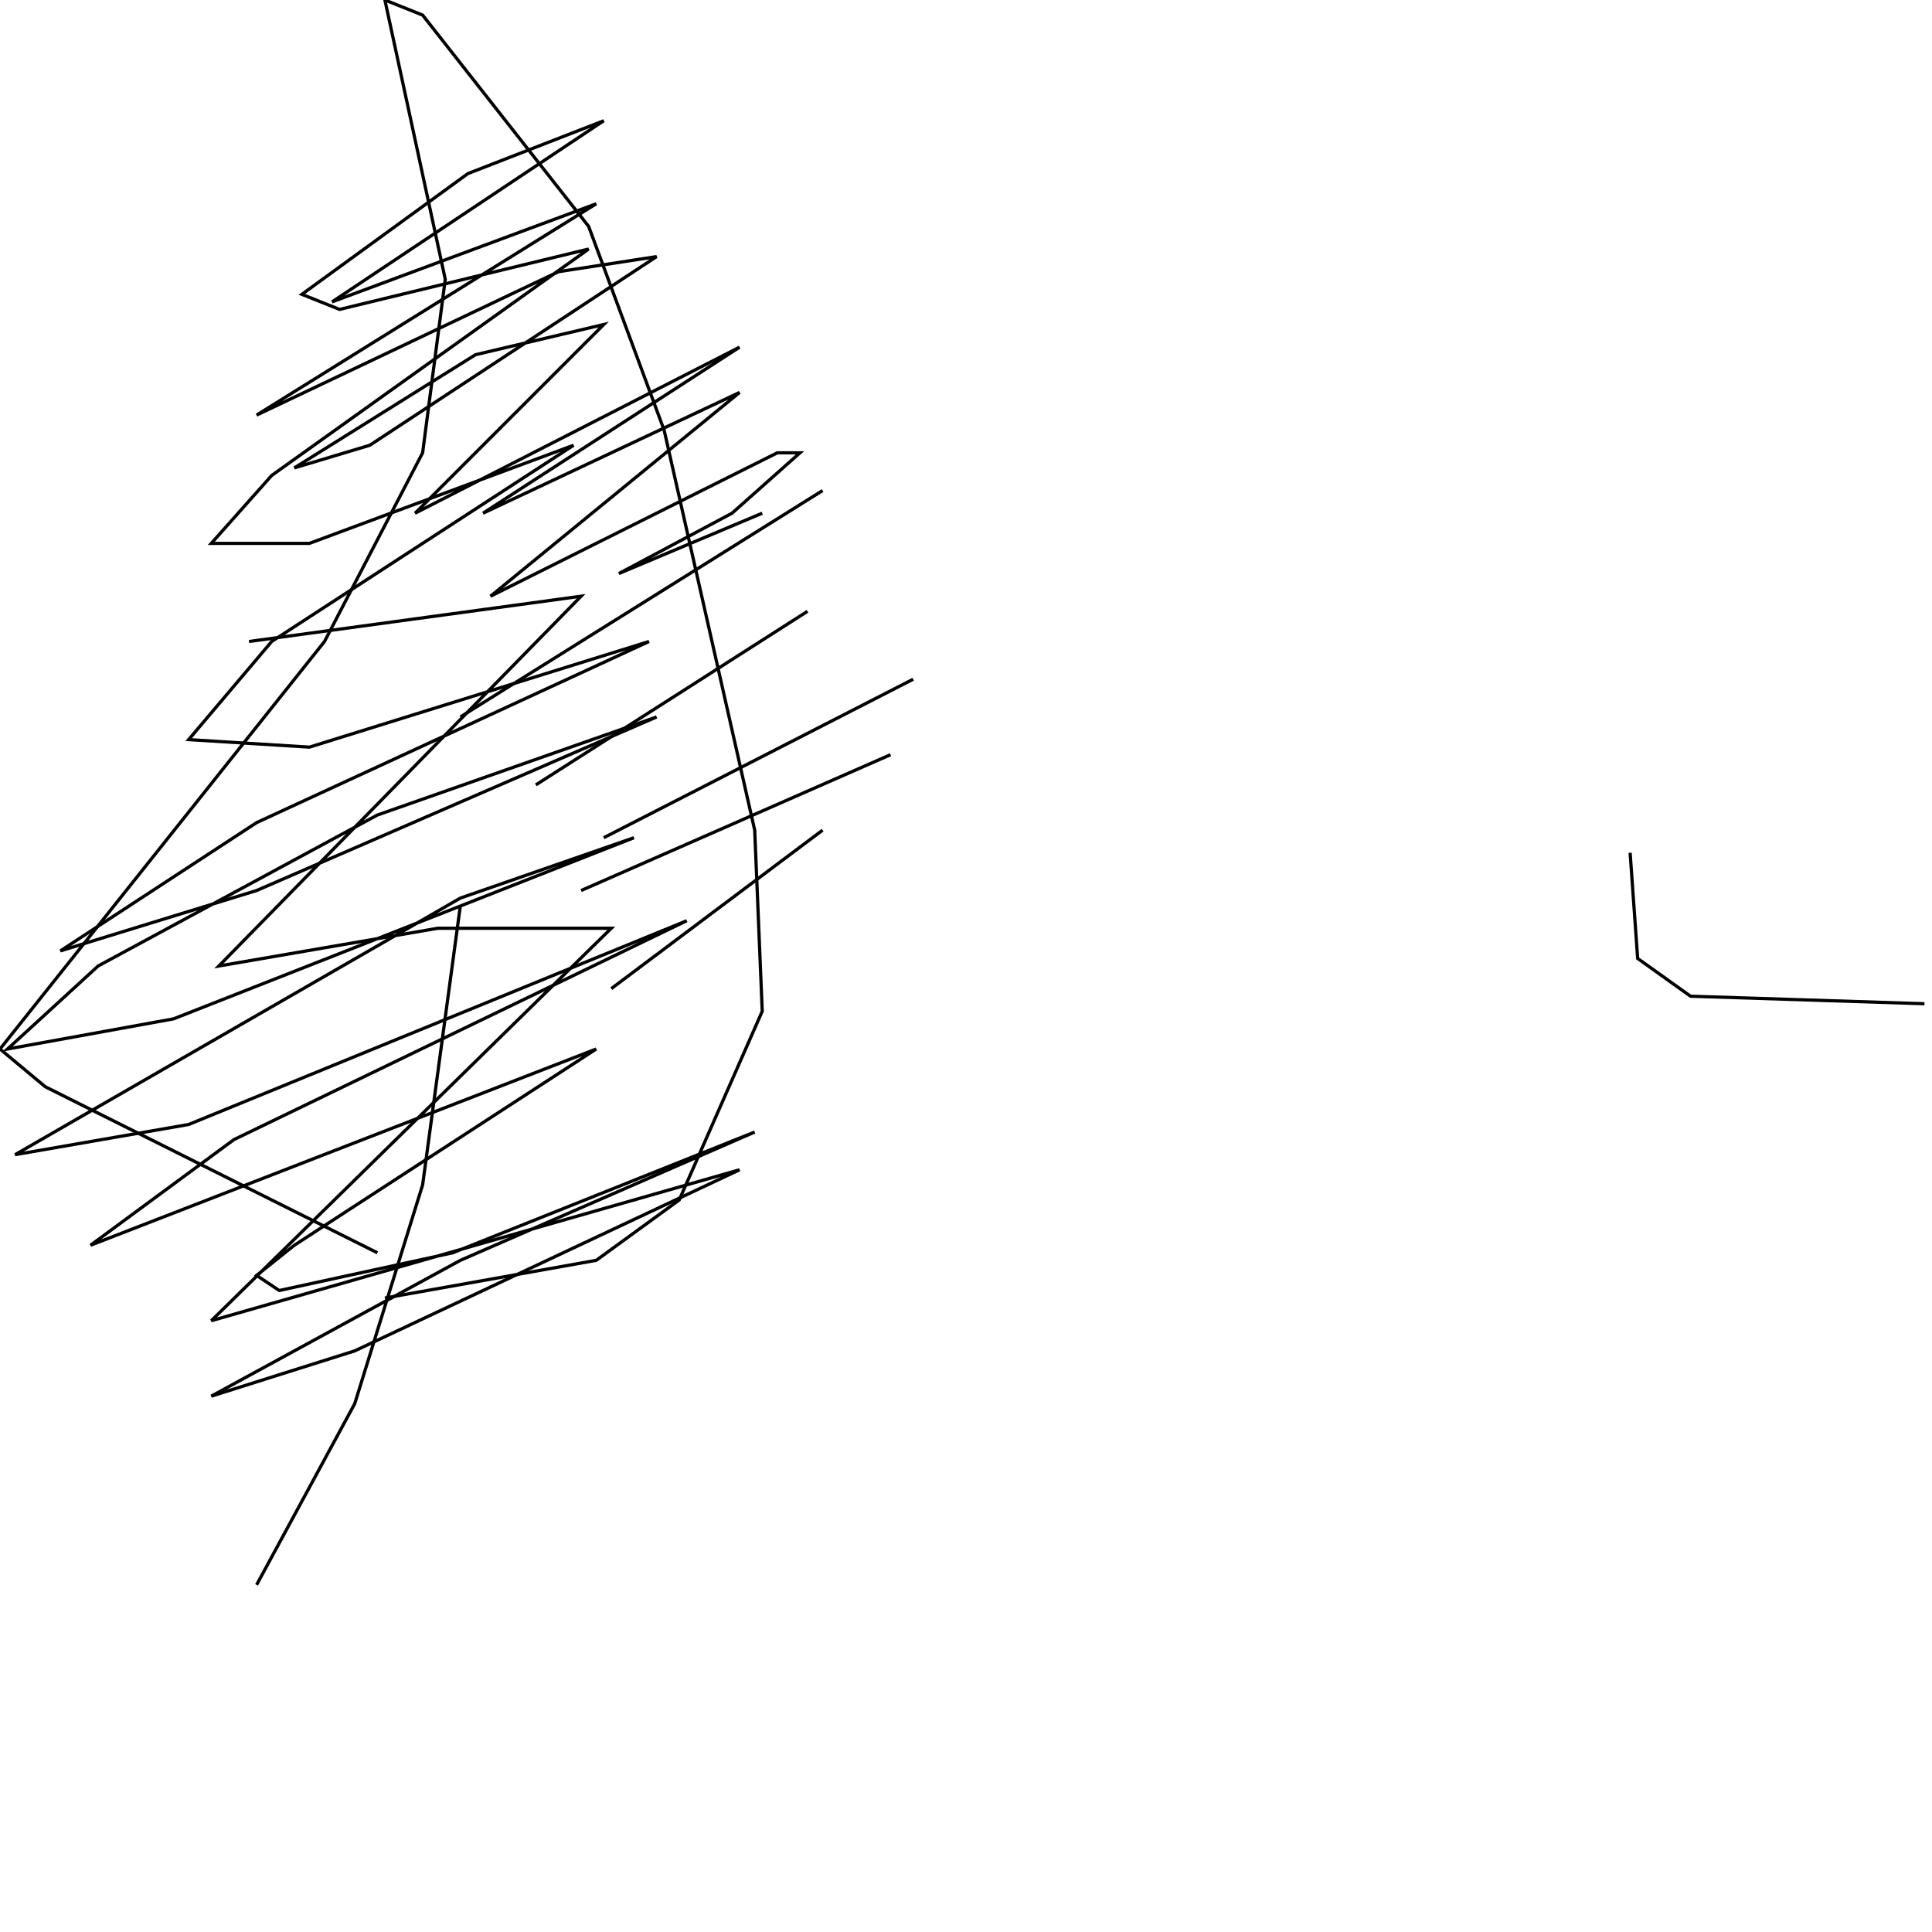 <?xml version="1.0" encoding="UTF-8" standalone="no"?>
<!--Created with ndjsontosvg (https:https://github.com/thompson318/ndjsontosvg) 
	from the simplified Google quickdraw data set. key_id = 5357701229969408-->
<svg width="600" height="600"
	xmlns="http://www.w3.org/2000/svg">
	xmlns:ndjsontosvg="https://github.com/thompson318/ndjsontosvg"
	xmlns:quickdraw="https://quickdraw.withgoogle.com/data"
	xmlns:scikit-surgery="https://doi.org/10.1007/s11548-020-02180-5">

	<rect width="100%" height="100%" fill="white" />
	<path d = "M 142.97 281.25 L 131.25 367.97 L 110.16 435.94 L 79.69 492.19" stroke="black" fill="transparent"/>
	<path d = "M 117.19 389.06 L 14.06 337.50 L 0.00 325.78 L 100.78 199.22 L 131.25 140.62 L 138.28 86.72 L 119.53 0.00 L 131.25 4.69 L 182.81 70.31 L 206.25 133.59 L 234.38 257.81 L 236.72 314.06 L 210.94 372.66 L 185.16 391.41 L 119.53 403.12" stroke="black" fill="transparent"/>
	<path d = "M 189.84 307.03 L 255.47 257.81" stroke="black" fill="transparent"/>
	<path d = "M 180.47 276.56 L 276.56 234.38" stroke="black" fill="transparent"/>
	<path d = "M 187.50 260.16 L 283.59 210.94" stroke="black" fill="transparent"/>
	<path d = "M 166.41 243.75 L 250.78 189.84" stroke="black" fill="transparent"/>
	<path d = "M 142.97 222.66 L 255.47 152.34" stroke="black" fill="transparent"/>
	<path d = "M 236.72 159.38 L 192.19 178.12 L 227.34 159.38 L 248.44 140.62 L 241.41 140.62 L 152.34 185.16 L 229.69 121.88 L 150.00 159.38 L 229.69 107.81 L 128.91 159.38 L 187.50 100.78 L 147.66 110.16 L 91.41 145.31 L 114.84 138.28 L 203.91 79.69 L 173.44 84.38 L 79.69 128.91 L 185.16 63.28 L 103.12 93.75 L 187.50 37.50 L 145.31 53.91 L 93.75 91.41 L 105.47 96.09 L 182.81 77.34 L 84.38 147.66 L 65.62 168.75 L 96.09 168.75 L 178.12 138.28 L 84.38 199.22 L 58.59 229.69 L 96.09 232.03 L 201.56 199.22 L 79.69 255.47 L 18.75 295.31 L 79.69 276.56 L 203.91 222.66 L 117.19 253.12 L 30.47 300.00 L 2.34 325.78 L 53.91 316.41 L 196.88 260.16 L 142.97 278.91 L 4.69 358.59 L 58.59 349.22 L 213.28 285.94 L 72.66 353.91 L 28.12 386.72 L 185.16 325.78 L 91.41 386.72 L 79.69 396.09 L 86.72 400.78 L 140.62 389.06 L 234.38 351.56 L 142.97 391.41 L 65.62 433.59 L 110.16 419.53 L 229.69 363.28 L 65.62 410.16 L 189.84 288.28 L 135.94 288.28 L 67.97 300.00 L 180.47 185.16 L 77.34 199.22" stroke="black" fill="transparent"/>
	<path d = "M 597.66 311.72 L 525.00 309.38 L 508.59 297.66 L 506.25 264.84" stroke="black" fill="transparent"/>
</svg>